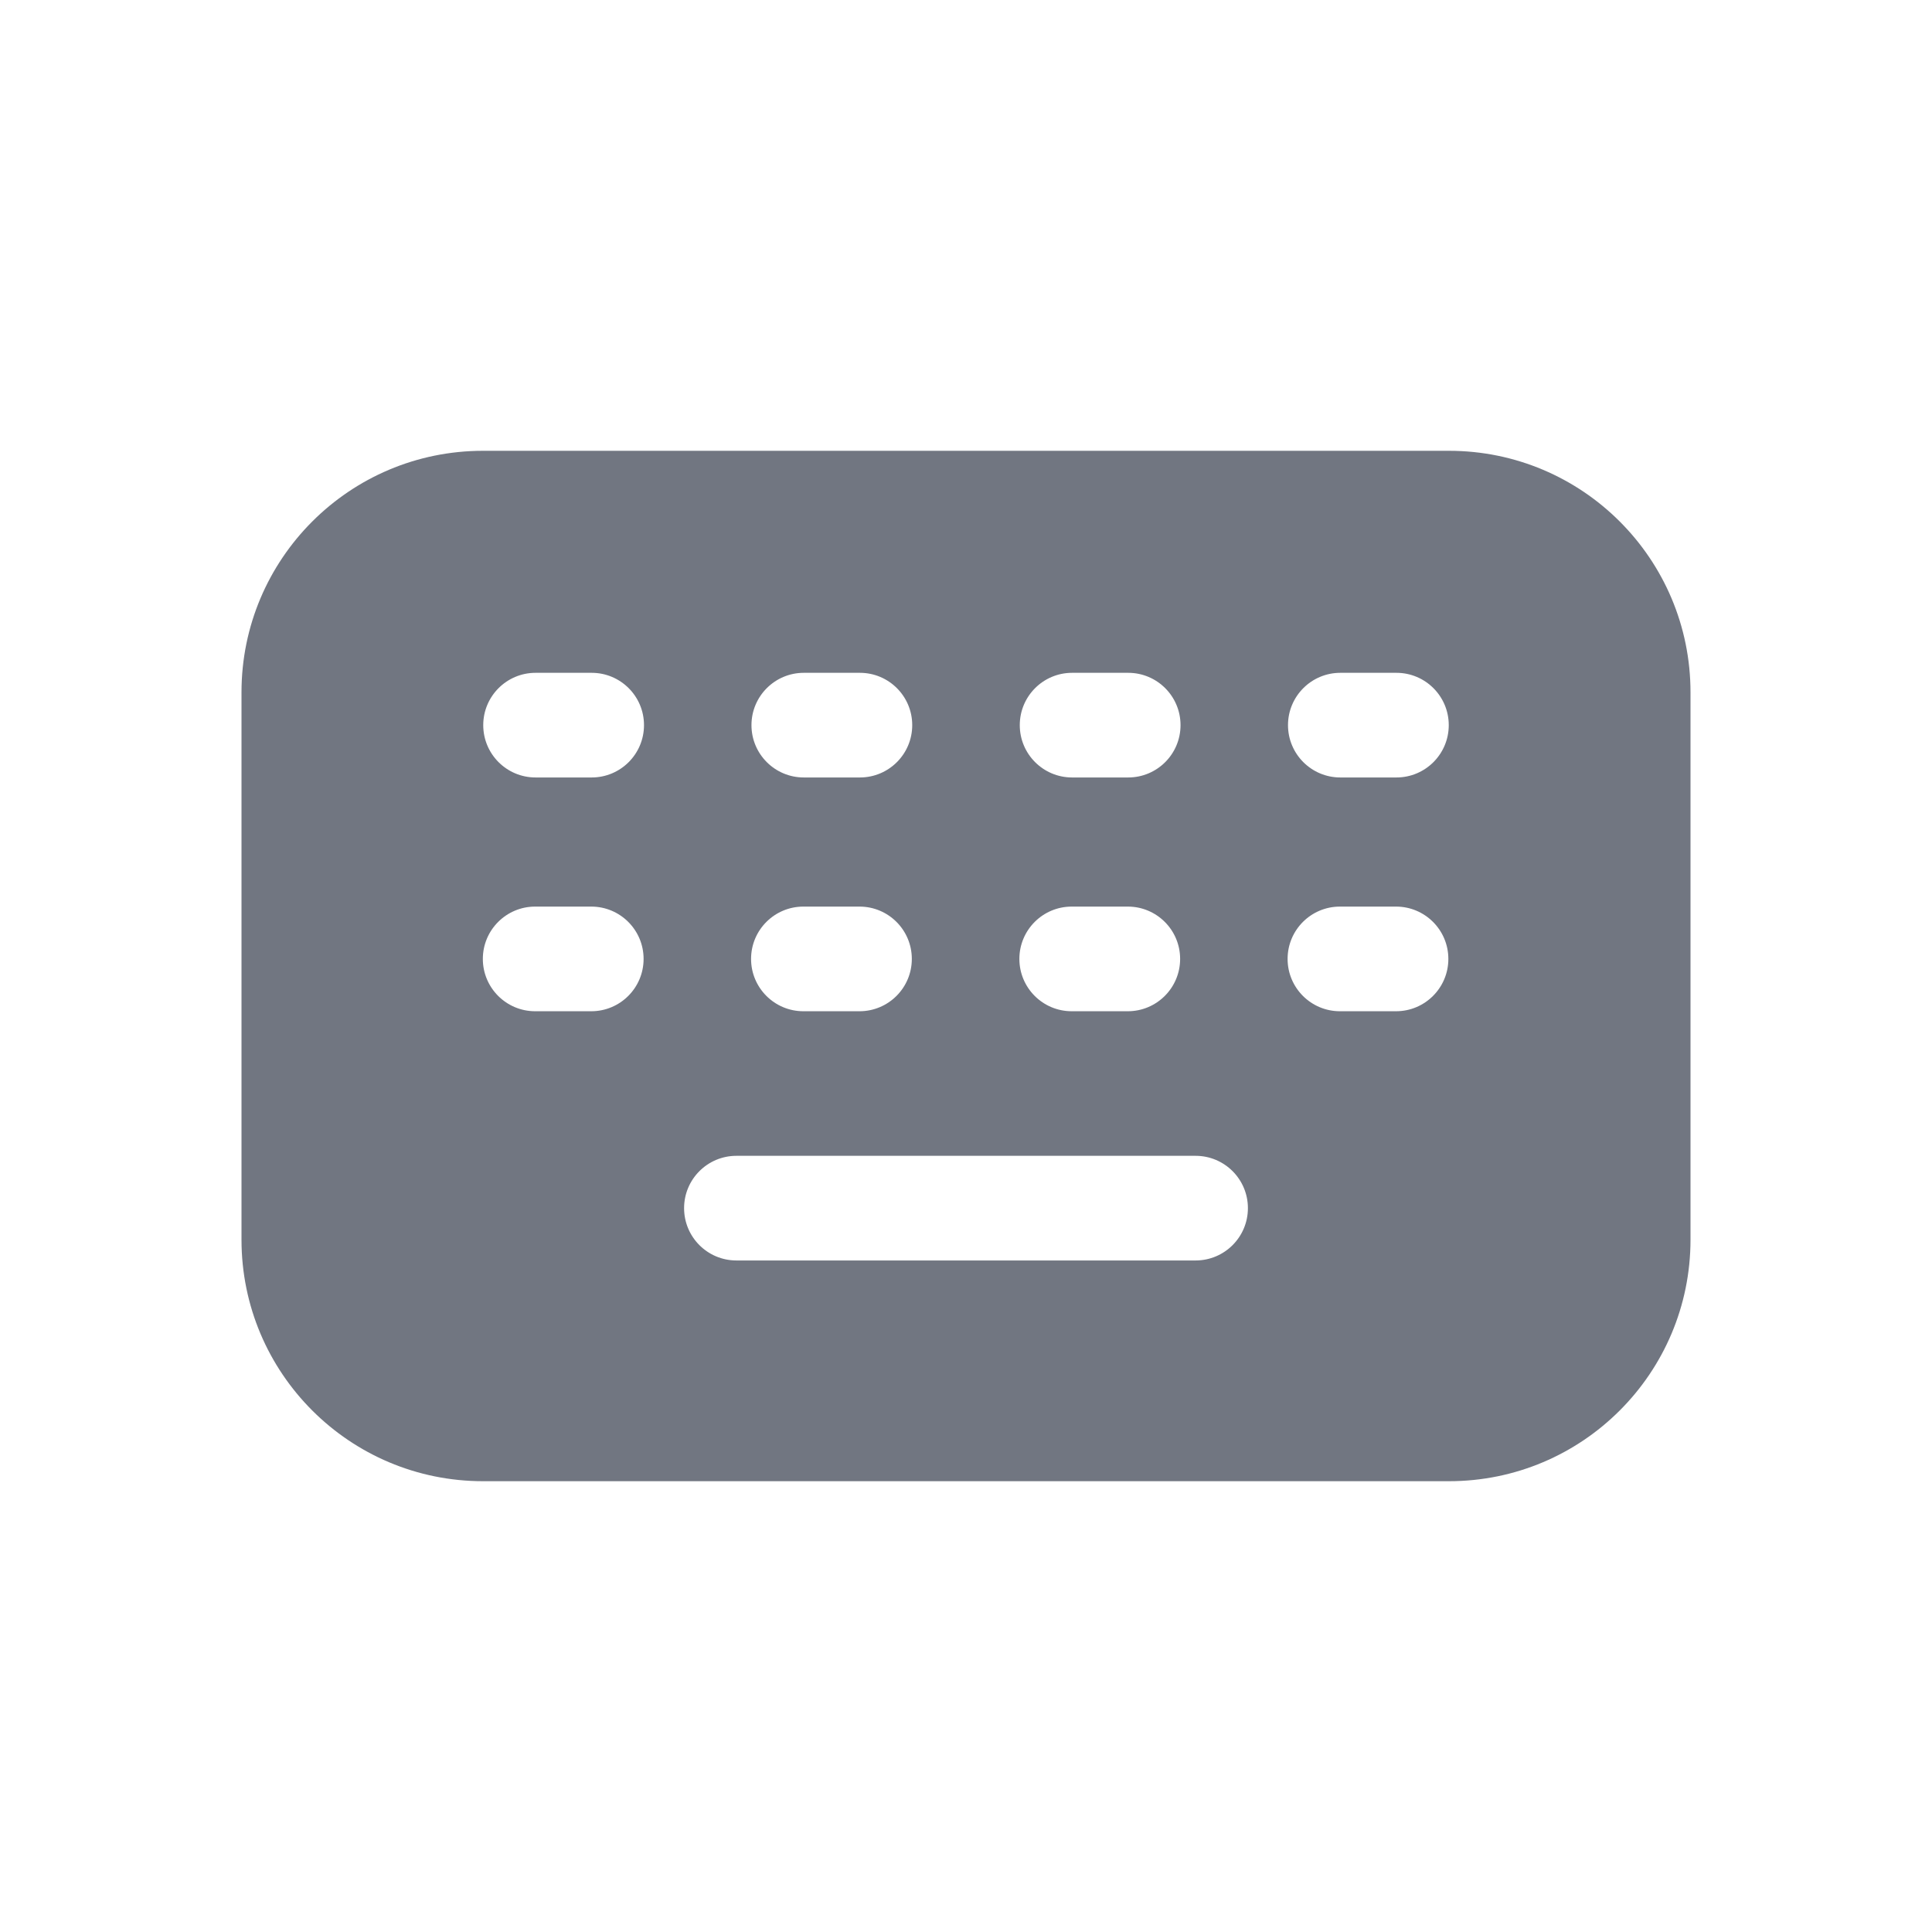 <svg width="24" height="24" viewBox="0 0 24 24" fill="none" xmlns="http://www.w3.org/2000/svg">
<path fill-rule="evenodd" clip-rule="evenodd" d="M6 5.6C4.343 5.6 3 6.943 3 8.6V15.4C3 17.057 4.343 18.4 6 18.4H18C19.657 18.4 21 17.057 21 15.4V8.6C21 6.943 19.657 5.6 18 5.6H6ZM6.003 9.008C6.003 8.649 6.294 8.358 6.653 8.358H7.35C7.709 8.358 8 8.649 8 9.008C8 9.367 7.709 9.658 7.35 9.658L6.653 9.658C6.294 9.658 6.003 9.367 6.003 9.008ZM16.65 8.358C16.291 8.358 16 8.649 16 9.008C16 9.367 16.291 9.658 16.65 9.658L17.347 9.658C17.706 9.658 17.997 9.367 17.997 9.008C17.997 8.649 17.706 8.358 17.347 8.358H16.65ZM9.148 14.358C8.789 14.358 8.498 14.649 8.498 15.008C8.498 15.367 8.789 15.658 9.148 15.658H14.852C15.211 15.658 15.502 15.367 15.502 15.008C15.502 14.649 15.211 14.358 14.852 14.358H9.148ZM9.985 8.358C9.626 8.358 9.335 8.649 9.335 9.008C9.335 9.367 9.626 9.658 9.985 9.658L10.682 9.658C11.041 9.658 11.332 9.367 11.332 9.008C11.332 8.649 11.041 8.358 10.682 8.358H9.985ZM12.668 9.008C12.668 8.649 12.959 8.358 13.318 8.358H14.015C14.374 8.358 14.665 8.649 14.665 9.008C14.665 9.367 14.374 9.658 14.015 9.658L13.318 9.658C12.959 9.658 12.668 9.367 12.668 9.008ZM16.645 11.262C16.286 11.262 15.995 11.553 15.995 11.912C15.995 12.271 16.286 12.562 16.645 12.562H17.342C17.701 12.562 17.992 12.271 17.992 11.912C17.992 11.553 17.701 11.262 17.342 11.262H16.645ZM5.998 11.912C5.998 11.553 6.289 11.262 6.648 11.262H7.345C7.704 11.262 7.995 11.553 7.995 11.912C7.995 12.271 7.704 12.562 7.345 12.562H6.648C6.289 12.562 5.998 12.271 5.998 11.912ZM9.98 11.262C9.621 11.262 9.33 11.553 9.33 11.912C9.33 12.271 9.621 12.562 9.98 12.562H10.677C11.036 12.562 11.327 12.271 11.327 11.912C11.327 11.553 11.036 11.262 10.677 11.262H9.98ZM12.663 11.912C12.663 11.553 12.954 11.262 13.313 11.262H14.01C14.369 11.262 14.66 11.553 14.66 11.912C14.66 12.271 14.369 12.562 14.01 12.562H13.313C12.954 12.562 12.663 12.271 12.663 11.912Z" fill="#717681"/>
</svg>
